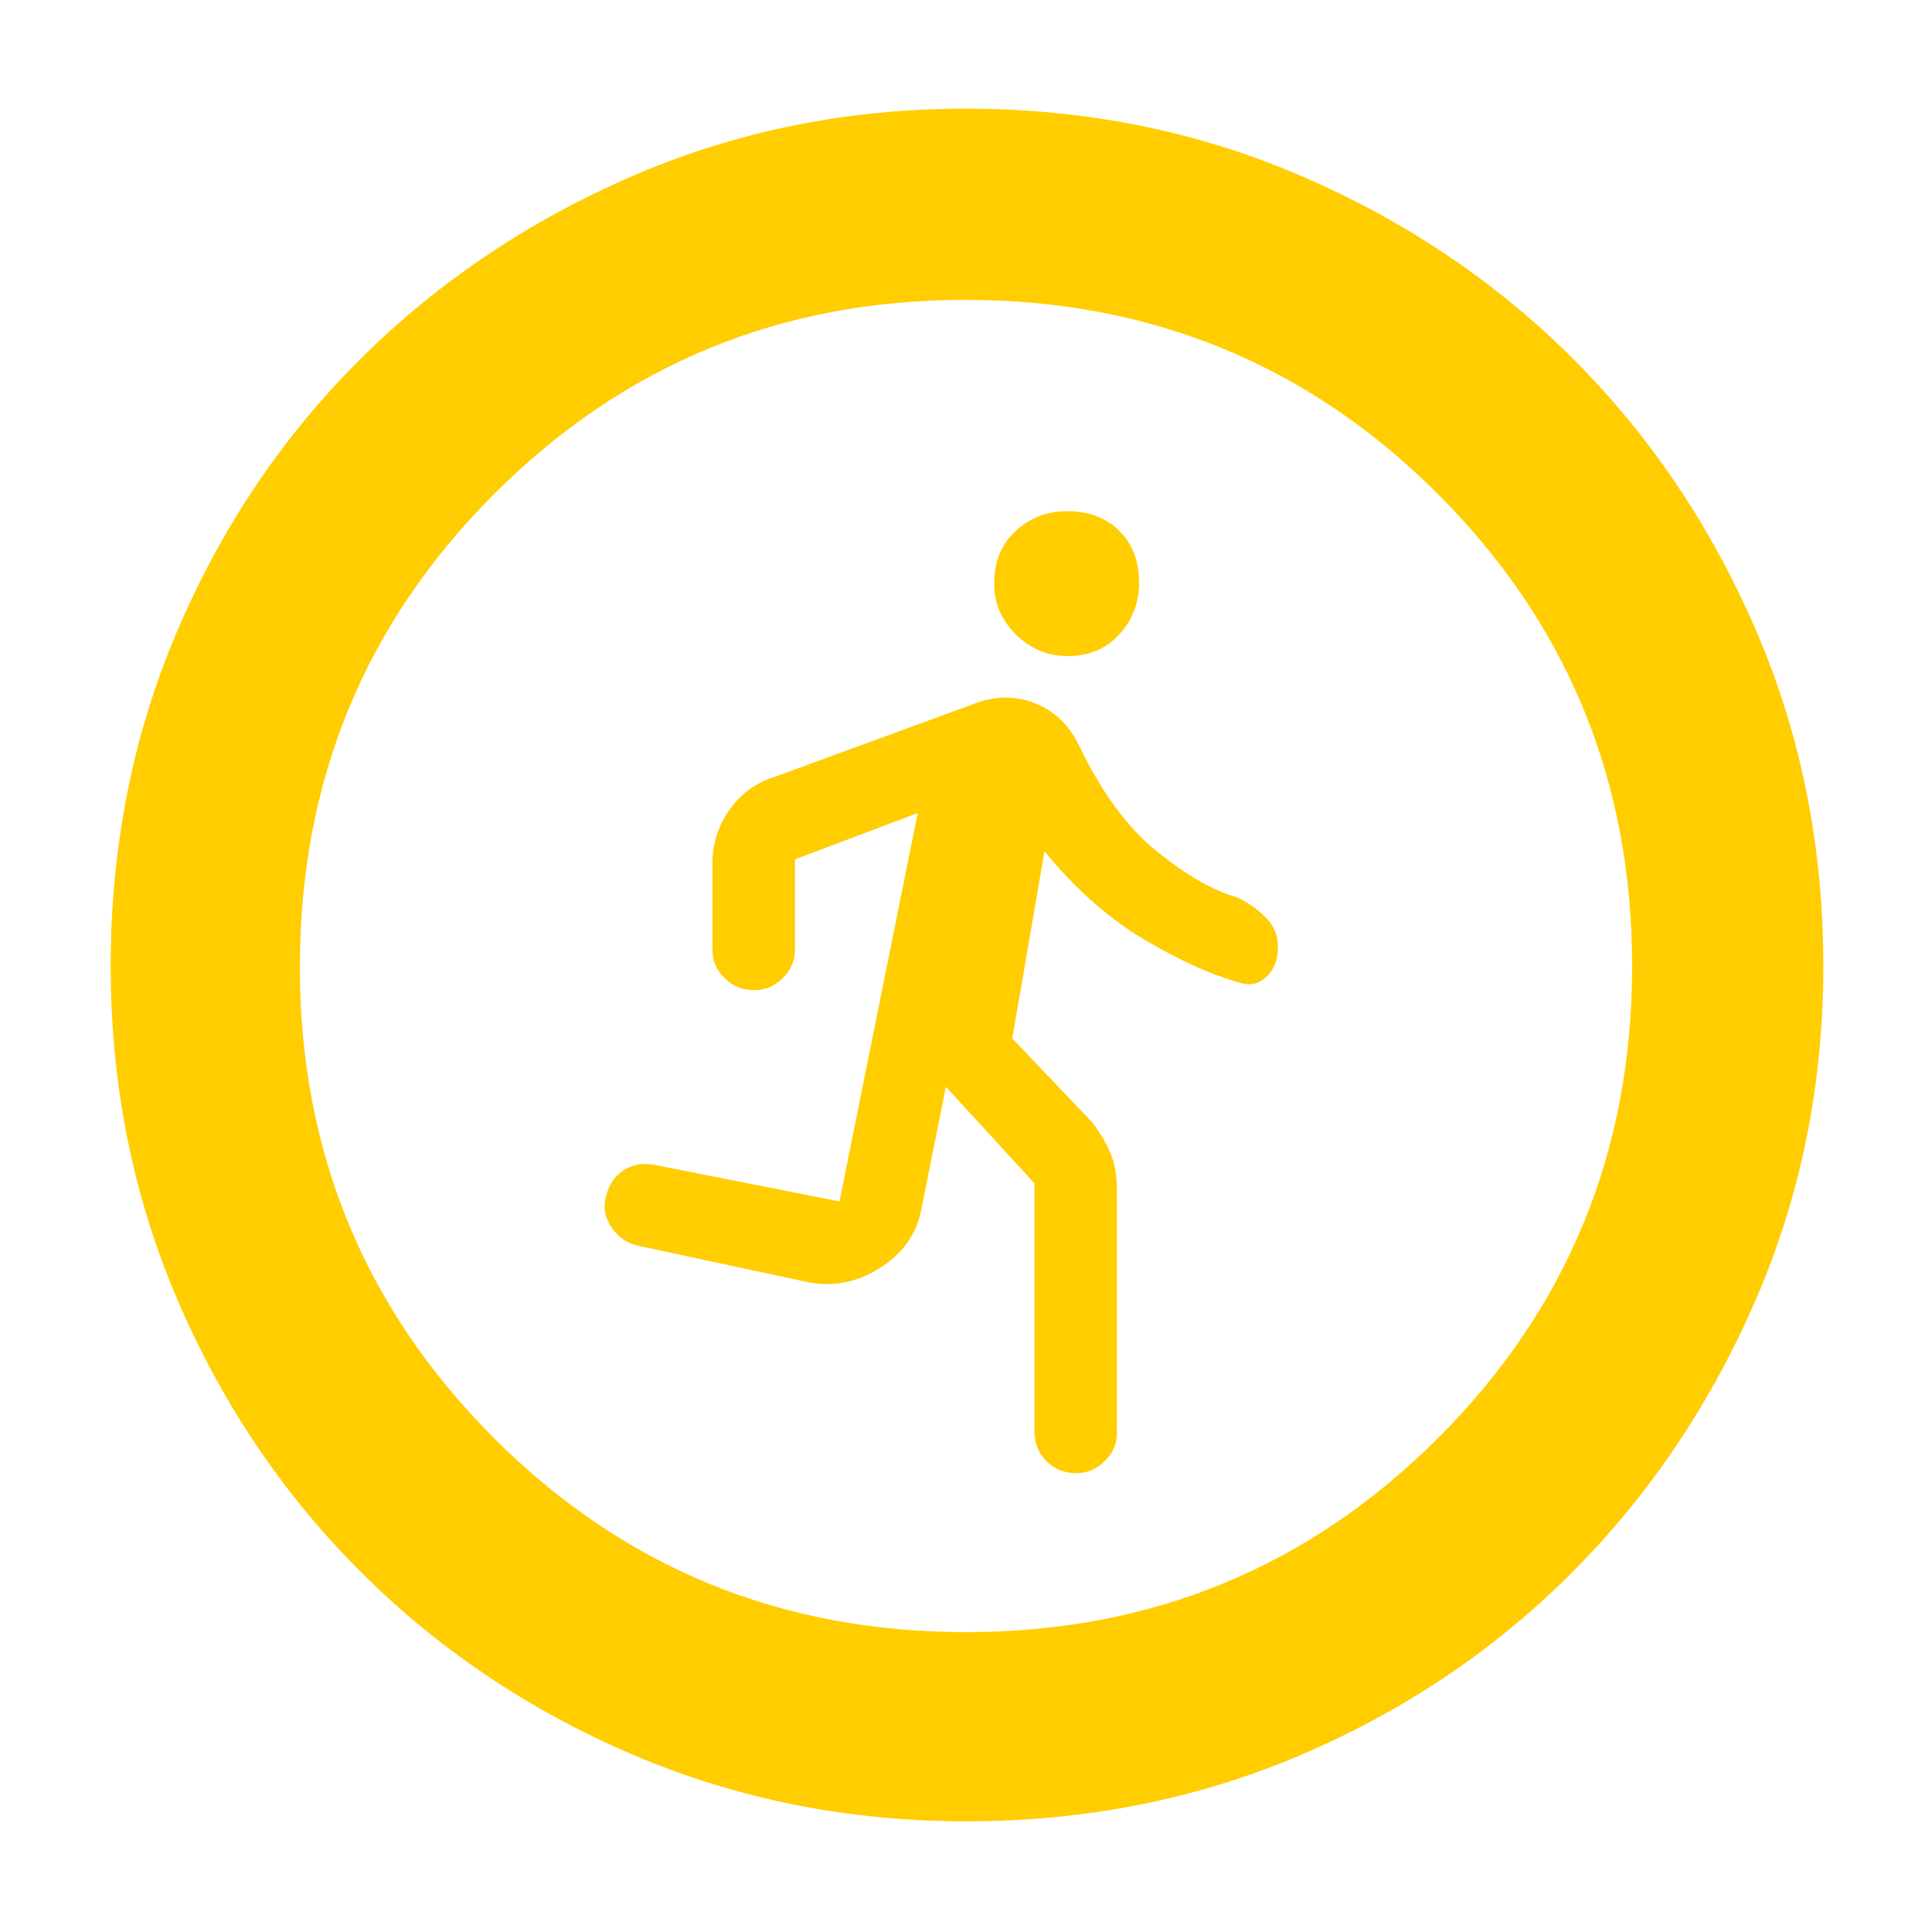 <svg xmlns="http://www.w3.org/2000/svg" height="48" viewBox="0 -960 960 960" width="48"><path fill="rgb(255, 205, 0)" d="m514-372-44-48-12 60q-3.42 19.1-20.79 30.05Q419.83-319 401-323l-84-18q-7.93-1.74-12.97-8.89Q299-357.04 301-365q2-9 8.86-13.5 6.87-4.5 16.31-2.5l90.98 18L456-556l-61 23v45q0 8-6.04 14-6.05 6-14.1 6-8.86 0-14.86-6t-6-14v-43q0-14.48 8.42-26.54Q370.85-569.6 385-574l101-37q15-5 28.82.65Q528.64-604.69 536-590q16.59 35.04 38.8 53.02Q597-519 615-514q8.2 4 14.1 10t5.9 14.56q0 9.55-5.9 15Q623.2-469 615-472q-21-6-47-21.5T519-537l-16 93 40 42q6.09 8.25 9.05 15.71 2.95 7.46 2.95 17.35V-248q0 8-6.04 14-6.05 6-14.1 6-8.86 0-14.86-5.9t-6-15.16V-372Zm16.5-262q-14.9 0-25.7-10.72Q494-655.45 494-670q0-16.4 10.72-26.2Q515.45-706 530-706q16.4 0 26.2 9.8t9.8 25.7q0 14.9-9.8 25.7-9.8 10.8-25.7 10.8ZM480.14-55Q392-55 314.51-88.08q-77.48-33.09-135.41-91.02-57.93-57.93-91.02-135.27Q55-391.72 55-479.86 55-569 88.08-646.49q33.09-77.48 90.86-134.97 57.77-57.48 135.19-91.01Q391.56-906 479.78-906q89.22 0 166.83 33.45 77.6 33.46 135.01 90.81t90.89 134.87Q906-569.34 906-480q0 88.28-33.53 165.75t-91.01 135.28q-57.49 57.8-134.83 90.89Q569.28-55 480.14-55Zm-.14-94q138 0 234.5-96.37T811-480q0-138-96.5-234.5t-235-96.5q-137.5 0-234 96.5t-96.5 235q0 137.5 96.37 234T480-149Z"/></svg>